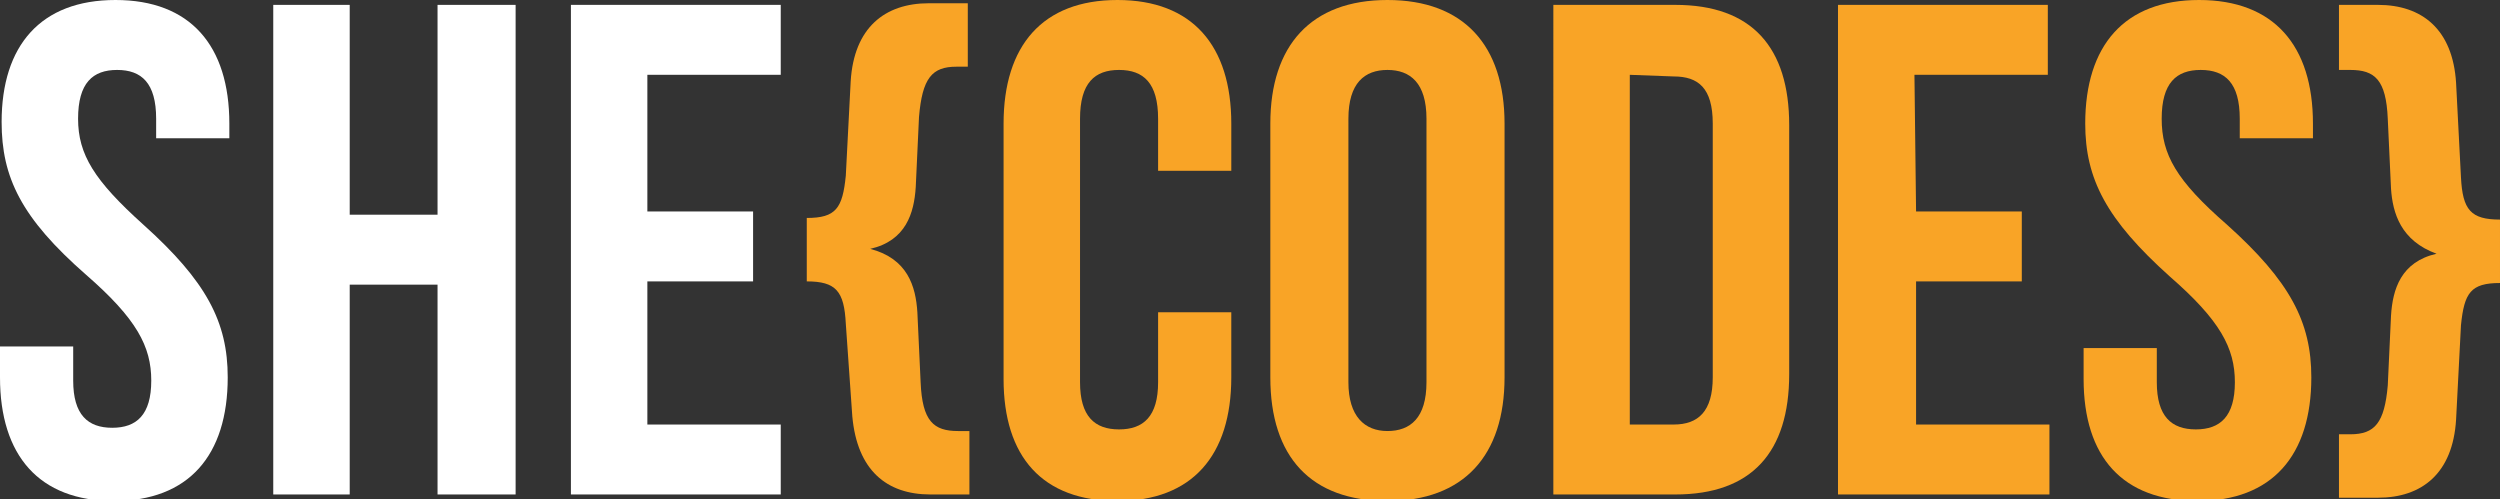 <?xml version="1.0" encoding="utf-8"?>
<!-- Generator: Adobe Illustrator 27.8.1, SVG Export Plug-In . SVG Version: 6.00 Build 0)  -->
<svg version="1.1" id="Layer_1" xmlns="http://www.w3.org/2000/svg" xmlns:xlink="http://www.w3.org/1999/xlink" x="0px" y="0px"
	 viewBox="0 0 153.7 30.7" style="enable-background:new 0 0 153.7 30.7;" xml:space="preserve">
<rect x="0" y="0" width="153.7" height="30.7" fill="#333333" stroke="none"/>
<style type="text/css">
	.st0{fill:#FFFFFF;}
	.st1{fill:#F9A426;}
</style>
<g id="She_Codes_copy">
	<path class="st0" d="M7.1,0c4.6,0,7,2.8,7,7.6v0.9H9.6V7.3c0-2.2-0.9-3-2.4-3s-2.4,0.8-2.4,3s1,3.8,4,6.5c3.9,3.5,5.2,6,5.2,9.4
		c0,4.8-2.4,7.6-7,7.6S0,28,0,23.2v-1.9h4.5v2.1c0,2.1,0.9,2.9,2.4,2.9s2.4-0.8,2.4-2.9s-0.9-3.8-4-6.5c-4-3.5-5.2-6-5.2-9.4
		C0.1,2.8,2.5,0,7.1,0z"/>
	<path class="st0" d="M21.5,30.4h-4.7V0.3h4.7v12.9h5.4V0.3h4.8v30.1h-4.8V17.5h-5.4V30.4z"/>
	<path class="st0" d="M39.8,13h6.5v4.3h-6.5v8.8H48v4.3H35.1V0.3H48v4.3h-8.2V13z"/>
	<path class="st1" d="M56.4,19.2l0.2,4.3c0.1,2.4,0.8,3,2.3,3h0.7v3.9h-2.4c-2.7,0-4.5-1.5-4.8-4.8L52,19.9c-0.1-2-0.6-2.6-2.4-2.6
		v-3.9c1.8,0,2.2-0.6,2.4-2.6l0.3-5.8c0.2-3.3,2.1-4.8,4.8-4.8h2.4v3.9h-0.7c-1.5,0-2.1,0.7-2.3,3.1l-0.2,4.3
		c-0.1,1.6-0.6,3.3-2.8,3.8C55.8,15.9,56.3,17.6,56.4,19.2z"/>
	<path class="st1" d="M75.7,19.2v4c0,4.8-2.4,7.6-7,7.6s-7-2.7-7-7.5V7.6c0-4.8,2.4-7.6,7-7.6s7,2.8,7,7.6v2.9h-4.5V7.3
		c0-2.2-0.9-3-2.4-3s-2.4,0.8-2.4,3v16.2c0,2.1,0.9,2.9,2.4,2.9s2.4-0.8,2.4-2.9v-4.3L75.7,19.2z"/>
	<path class="st1" d="M78.1,7.6c0-4.8,2.5-7.6,7.2-7.6s7.2,2.8,7.2,7.6v15.6c0,4.8-2.5,7.6-7.2,7.6s-7.2-2.7-7.2-7.6V7.6z
		 M82.9,23.5c0,2.1,1,3,2.4,3s2.4-0.8,2.4-3V7.3c0-2.2-1-3-2.4-3s-2.4,0.8-2.4,3V23.5z"/>
	<path class="st1" d="M95.5,0.3h7.5c4.7,0,7,2.6,7,7.4V23c0,4.8-2.3,7.4-7,7.4h-7.5V0.3z M100.2,4.6v21.5h2.7c1.5,0,2.4-0.8,2.4-2.9
		V7.6c0-2.2-0.9-2.9-2.4-2.9L100.2,4.6z"/>
	<path class="st1" d="M117.8,13h6.5v4.3h-6.5v8.8h8.2v4.3H113V0.3h12.9v4.3h-8.2L117.8,13z"/>
	<path class="st1" d="M135.2,0c4.6,0,7,2.8,7,7.6v0.9h-4.5V7.3c0-2.2-0.9-3-2.4-3s-2.4,0.8-2.4,3s0.9,3.8,4,6.5
		c3.9,3.5,5.2,6,5.2,9.4c0,4.8-2.4,7.6-7,7.6s-7-2.7-7-7.5v-1.9h4.5v2.1c0,2.1,0.9,2.9,2.4,2.9s2.4-0.8,2.4-2.9s-0.9-3.8-4-6.5
		c-3.9-3.5-5.2-6-5.2-9.4C128.2,2.8,130.6,0,135.2,0z"/>
	<path class="st1" d="M147,11.6l-0.2-4.3c-0.1-2.4-0.8-3-2.3-3h-0.7V0.3h2.4c2.7,0,4.6,1.5,4.8,4.8l0.3,5.8c0.1,2,0.6,2.6,2.4,2.6
		v3.9c-1.8,0-2.2,0.6-2.4,2.6l-0.3,5.8c-0.2,3.3-2.1,4.8-4.8,4.8h-2.4v-3.9h0.7c1.5,0,2.1-0.7,2.3-3l0.2-4.3
		c0.1-1.6,0.6-3.3,2.8-3.8C147.6,14.8,147.1,13.1,147,11.6z"/>
</g>
</svg>
